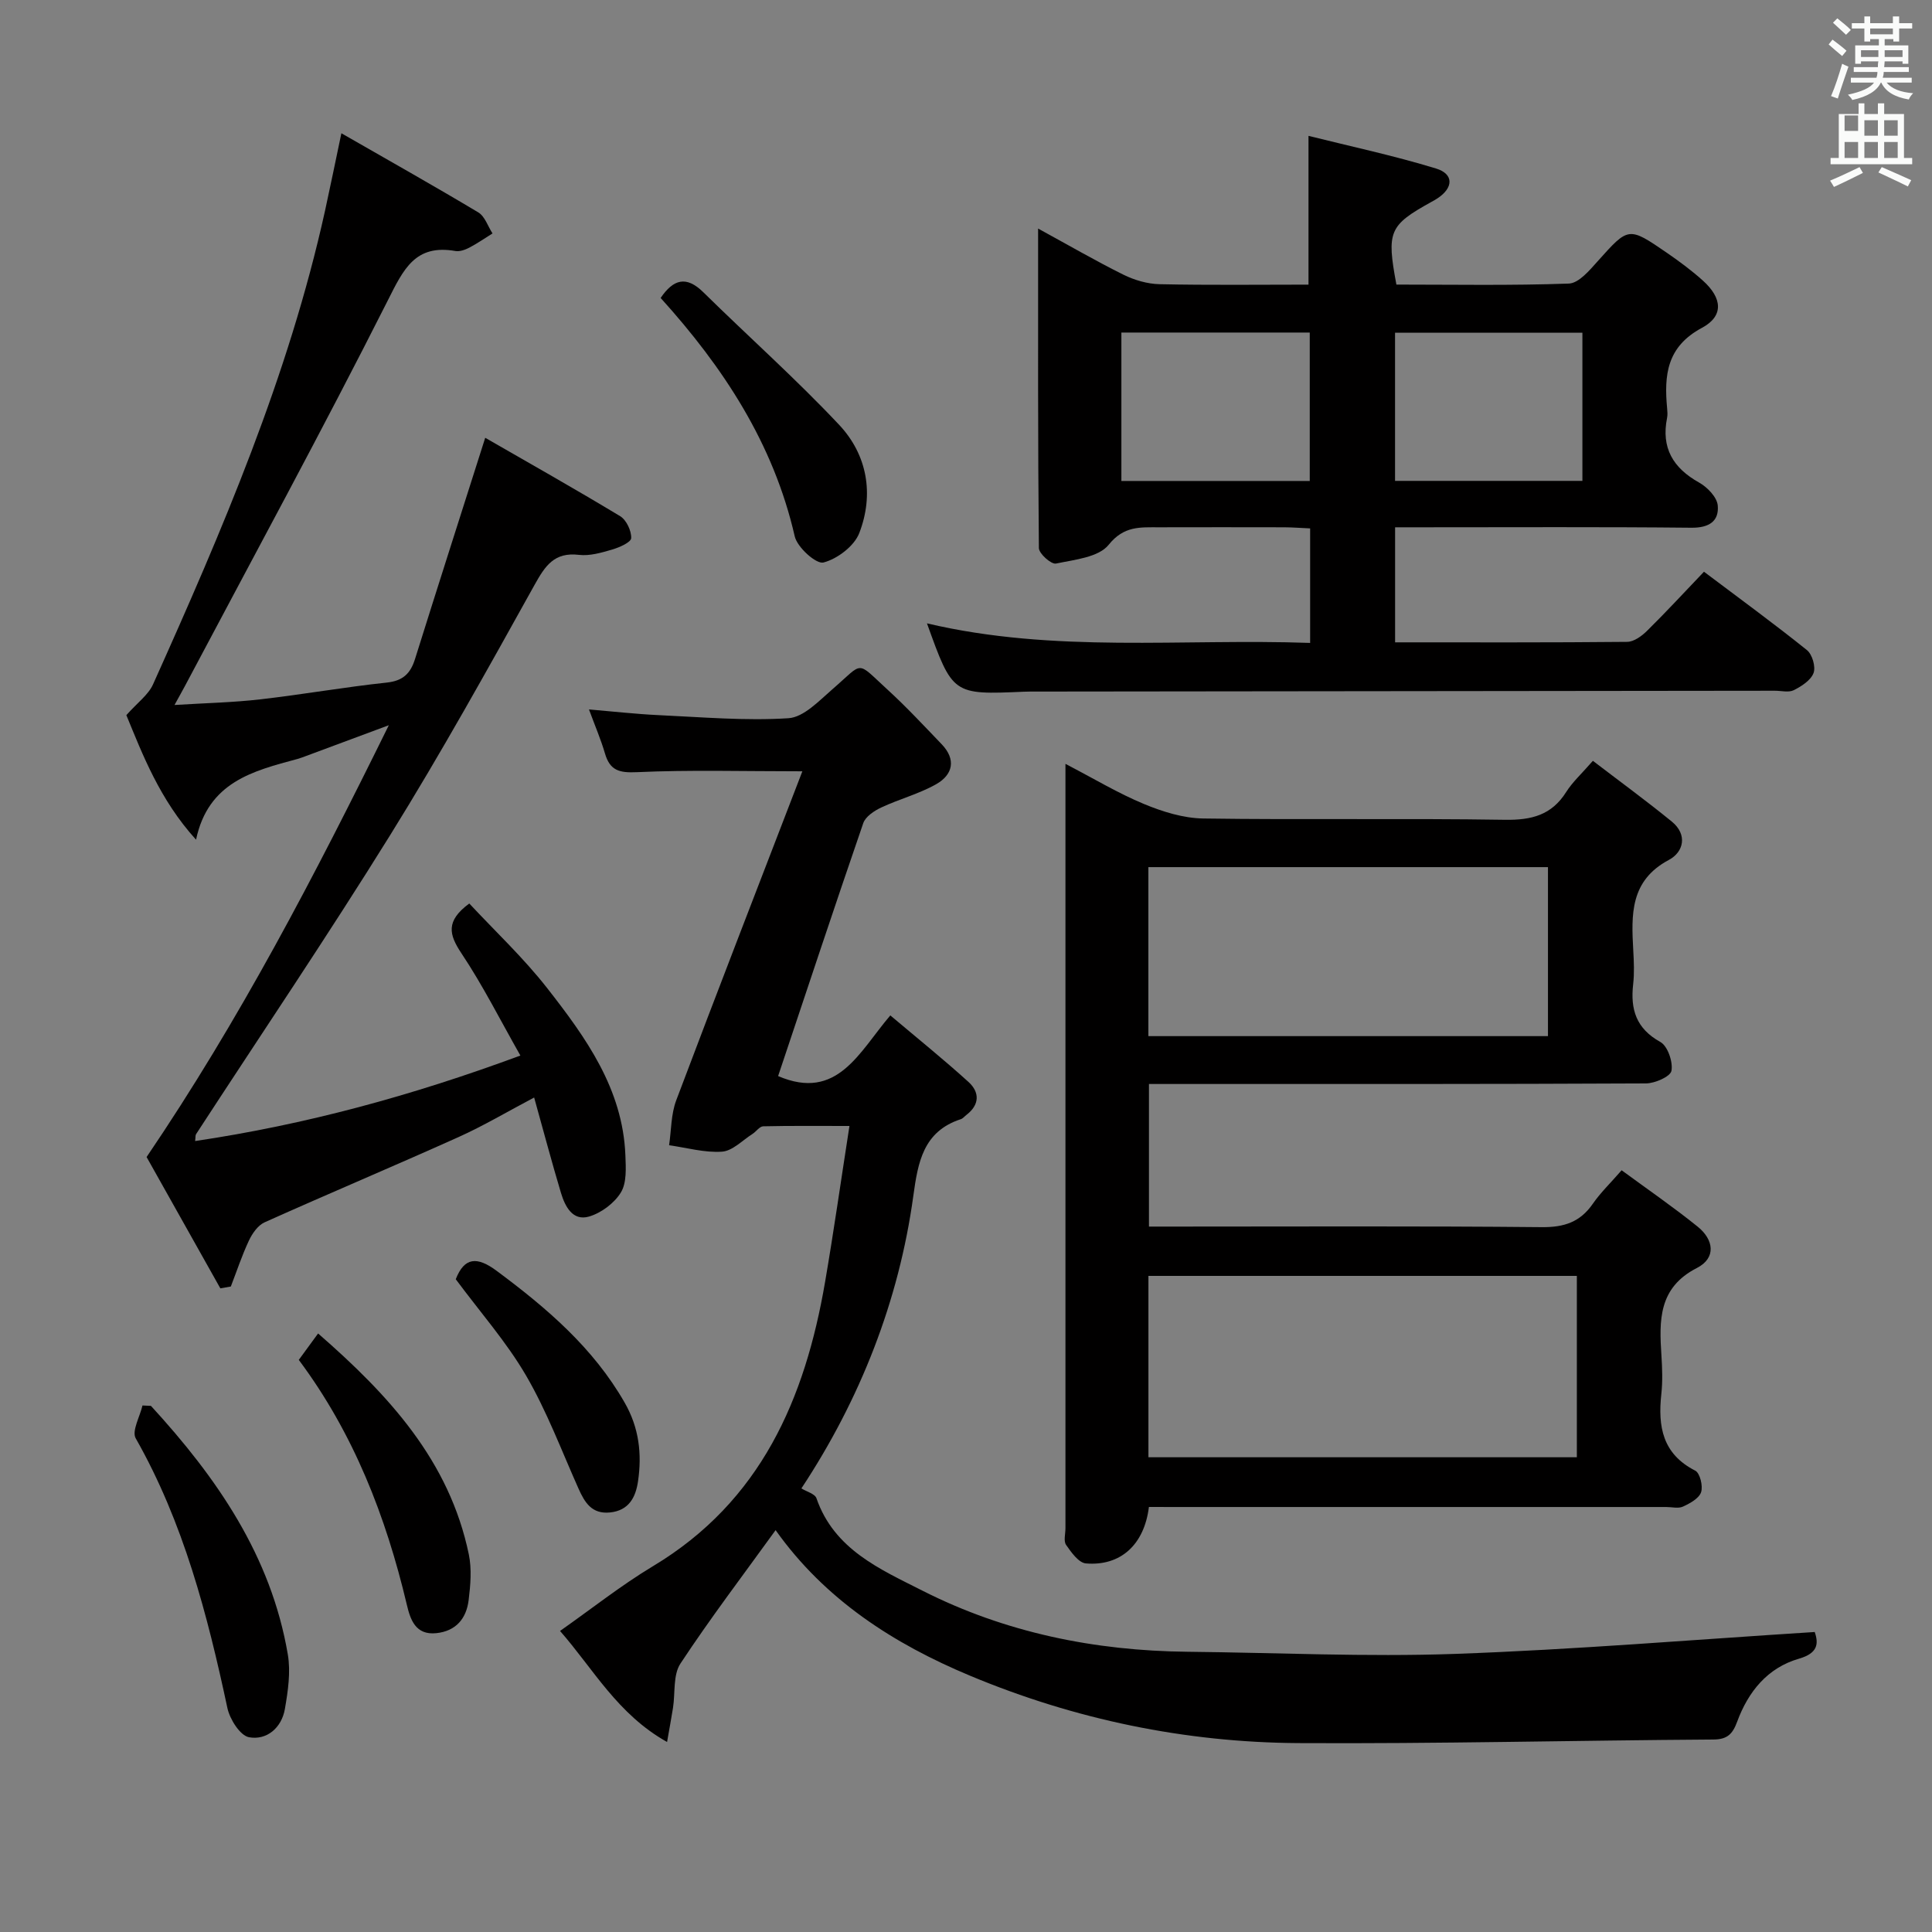 <svg enable-background="new 0 0 400 400" viewBox="0 0 400 400" xmlns="http://www.w3.org/2000/svg"><rect x="0" y="0" width="400" height="400" fill="#808080" stroke="none"/><path d="m378.6 9.2.8-1c.9.7 1.9 1.4 2.9 2.3l-.9 1.1c-1.1-.9-2-1.7-2.8-2.4zm.5 10.7c.9-2.1 1.6-4.3 2.3-6.7.4.2.8.4 1.3.6-.7 2.1-1.5 4.3-2.2 6.6zm.4-15.2.9-.9c1 .8 2 1.6 2.8 2.4l-1 1c-1-.9-1.9-1.8-2.7-2.5zm12.5-1.3h1.2v1.4h2.7v1.1h-2.7v2.7h-1.2v-.5h-1.8v1.3h4.9v3.8h-1.2v-.5h-3.7c0 .4-.1.9-.1 1.2h5.1v1h-5.2c0 .5-.1.9-.2 1.2h6v1h-5.2c1.1 1.3 2.9 2 5.5 2.2-.4.4-.7.8-.9 1.3-2.9-.5-4.8-1.6-5.7-3.5h-.1c-.8 1.7-2.7 2.9-5.9 3.6-.2-.4-.6-.8-.9-1.1 2.8-.6 4.6-1.4 5.4-2.5h-4.8v-1h5.3c.1-.3.2-.7.2-1.2h-4.9v-1h5c0-.4 0-.8.1-1.2h-3.6v.5h-1.2v-3.8h4.9v-1.3h-1.8v.5h-1.2v-2.7h-2.6v-1.1h2.6v-1.4h1.2v1.4h4.7v-1.4zm-6.7 8.4h3.6c0-.4 0-.9 0-1.4h-3.6zm1.9-4.7h4.7v-1.2h-4.7zm6.7 3.3h-3.7v1.4h3.7z" fill="#fafbfa"/><path d="m384.7 21.4h1.3v2.2h2.8v-2.2h1.3v2.2h4.1v9.1h1.7v1.3h-16.9v-1.3h1.7v-9.1h4.1v-2.2zm.3 13.2.7 1.2c-1.8.9-3.8 1.9-6 2.9-.2-.4-.5-.8-.8-1.3 2.4-1 4.4-2 6.1-2.8zm-3.1-7.5h2.8v-3.2h-2.8v4.2zm0 5.6h2.8v-3.3h-2.8zm4.1-4.6h2.8v-3.2h-2.8zm0 4.6h2.8v-3.3h-2.8zm3.6 1.9c2.1.9 4.1 1.8 6.1 2.7l-.7 1.3c-2.2-1.1-4.2-2-6.1-2.9zm3.3-9.7h-2.8v3.2h2.8zm-2.8 7.8h2.8v-3.3h-2.8z" fill="#fafbfa"/><g fill="#010000"><path d="m237.87 312c-.97 7.85-5.9 12.28-13.04 11.69-1.5-.12-3.04-2.3-4.11-3.84-.55-.79-.13-2.27-.13-3.43 0-50.65 0-101.3 0-151.96 0-1.77 0-3.53 0-6.31 6.02 3.13 10.97 6.12 16.26 8.31 3.86 1.6 8.15 2.94 12.27 3 20.82.3 41.66-.06 62.48.27 5.48.08 9.64-.96 12.66-5.75 1.31-2.08 3.21-3.79 5.53-6.46 5.46 4.18 11.02 8.24 16.34 12.58 3.31 2.7 2.45 6.31-.6 7.93-8.08 4.3-7.79 11.36-7.38 18.74.13 2.33.24 4.69-.02 6.99-.6 5.22.61 9.19 5.63 11.97 1.51.84 2.63 4.1 2.3 5.96-.21 1.19-3.41 2.61-5.28 2.62-32.16.16-64.31.12-96.47.12-1.99 0-3.97 0-6.43 0v29.52h5.38c25.33 0 50.65-.13 75.98.12 4.62.04 7.92-1.06 10.54-4.85 1.59-2.3 3.65-4.27 5.96-6.93 5.42 3.98 10.74 7.64 15.75 11.68 3.3 2.66 3.92 6.46-.18 8.56-7.98 4.08-7.8 10.88-7.33 18.1.17 2.65.27 5.36-.02 7.99-.73 6.7.22 12.4 7.02 15.86.98.5 1.64 3.2 1.21 4.47-.44 1.29-2.29 2.3-3.74 2.97-.96.45-2.29.09-3.46.09-33.82 0-67.65 0-101.47 0-1.81-.01-3.62-.01-5.65-.01zm-.1-47.84v37.55h88.7c0-12.65 0-25.02 0-37.55-29.63 0-58.9 0-88.7 0zm-.01-49.64h82.73c0-11.97 0-23.52 0-34.99-27.81 0-55.19 0-82.73 0z"/><path d="m161.1 222.79c12.3 5.27 16.77-5.01 23.23-12.56 5.64 4.76 11.05 9.12 16.19 13.78 2.32 2.11 2.33 4.7-.42 6.81-.4.3-.74.76-1.19.9-7.78 2.54-8.86 8.93-9.82 15.9-2.97 21.65-10.98 42.09-23.17 60.54 1.07.67 2.8 1.11 3.12 2.04 3.66 10.61 13.2 14.7 21.94 19.13 17.16 8.7 35.66 12.45 54.88 12.65 18.47.19 36.97 1.09 55.41.44 24.73-.88 49.43-2.95 74.45-4.53.83 2.43.65 4.39-3.25 5.52-6.53 1.88-10.52 6.83-12.81 13.05-.92 2.49-1.98 3.67-4.91 3.69-28.64.18-57.28.9-85.92.74-23.48-.14-46.29-4.89-67.96-13.94-15.81-6.6-30.06-15.73-40.29-30.15-6.68 9.25-13.51 18.23-19.7 27.62-1.56 2.36-1.06 6.07-1.54 9.16-.33 2.08-.72 4.15-1.23 7.08-10.25-5.73-15.29-15.16-22.16-22.99 6.55-4.6 12.65-9.45 19.26-13.42 22.31-13.4 31.47-34.61 35.62-58.87 1.79-10.44 3.28-20.94 5.04-32.26-6.67 0-12.27-.06-17.86.07-.75.02-1.45 1.09-2.23 1.59-2.08 1.32-4.12 3.51-6.3 3.66-3.6.25-7.29-.82-10.95-1.33.46-3.11.39-6.43 1.48-9.31 8.53-22.63 17.29-45.18 26.11-68.11-12.41 0-23.35-.32-34.26.18-3.67.17-5.58-.35-6.61-3.88-.83-2.85-2.02-5.61-3.31-9.11 5.08.43 9.73.96 14.39 1.18 8.97.41 17.99 1.21 26.9.64 3.19-.2 6.38-3.64 9.18-6.06 6.52-5.64 4.72-5.91 11.3.1 3.93 3.59 7.56 7.5 11.25 11.34 3.04 3.16 2.33 6.31-1.12 8.27-3.56 2.02-7.65 3.08-11.38 4.83-1.46.68-3.26 1.88-3.73 3.24-5.99 17.39-11.77 34.86-17.63 52.37z"/><path d="m191.92 129.06c26.46 6.23 52.79 3.11 79.33 4.05 0-7.99 0-15.57 0-23.71-1.84-.08-3.59-.22-5.34-.23-8.66-.02-17.33-.02-25.99 0-3.84.01-7.22-.33-10.38 3.62-2.08 2.6-7.09 3.09-10.92 3.89-.97.2-3.52-2.06-3.53-3.21-.22-21.75-.16-43.51-.16-66.15 6.37 3.48 11.92 6.7 17.66 9.55 2.28 1.13 4.96 1.91 7.48 1.97 10.29.22 20.59.09 30.84.09 0-10.17 0-19.89 0-30.8 8.65 2.16 17.65 4.08 26.41 6.76 3.72 1.14 3.59 3.99.33 6.15-.42.28-.85.52-1.29.76-8.77 4.86-9.31 6.1-7.25 17.12 11.83 0 23.79.22 35.71-.21 2.05-.08 4.27-2.73 5.95-4.61 6.4-7.14 6.36-7.24 14.31-1.78 2.6 1.79 5.16 3.68 7.5 5.79 4 3.6 4.36 7.32-.22 9.77-7.3 3.91-7.84 9.8-7.2 16.65.06.66.12 1.35-.01 1.99-1.25 6.2 1.23 10.38 6.65 13.4 1.69.95 3.68 3.01 3.84 4.72.3 3.26-1.78 4.65-5.42 4.62-18.49-.19-36.98-.09-55.48-.09-1.82 0-3.64 0-5.9 0v23.82c16.12 0 32.08.06 48.04-.1 1.4-.01 3.03-1.2 4.12-2.28 3.91-3.85 7.63-7.89 11.79-12.24 7.42 5.59 14.5 10.75 21.32 16.23 1.1.88 1.84 3.45 1.37 4.73-.56 1.51-2.48 2.75-4.09 3.56-1.07.54-2.61.11-3.95.12-50.81.06-101.62.12-152.43.17-1 0-2-.02-3 .03-14.77.64-14.77.65-20.09-14.15zm40.25-29.48h39c0-10.41 0-20.58 0-30.73-13.26 0-26.09 0-39 0zm95.45-.02c0-10.43 0-20.6 0-30.67-13.22 0-26.07 0-38.79 0v30.67z"/><path d="m45.62 266.74c-5.24-9.33-10.48-18.66-15.27-27.19 19.26-28.39 34.7-58.04 50.15-89.4-6.58 2.45-11.81 4.4-17.05 6.34-.62.23-1.24.47-1.88.65-9.17 2.47-18.47 4.76-20.98 16.71-7.53-8.29-11.11-17.73-14.43-25.79 2.3-2.59 4.54-4.19 5.52-6.36 14.3-31.83 28.07-63.86 35.63-98.14 1.06-4.82 2.04-9.66 3.37-15.97 9.81 5.63 19.15 10.88 28.34 16.38 1.37.82 1.99 2.88 2.95 4.36-1.6.99-3.15 2.08-4.82 2.95-.85.44-1.96.84-2.86.69-8.33-1.46-10.74 3.76-14 10.23-13.54 26.84-27.92 53.26-42 79.83-.53 1-1.09 1.98-2.16 3.93 6.45-.4 12.15-.52 17.79-1.17 8.74-1 17.42-2.54 26.16-3.47 3.37-.36 4.91-1.89 5.85-4.89 4.65-14.85 9.41-29.68 14.53-45.79 9.15 5.27 18.64 10.61 27.95 16.24 1.28.78 2.33 3.02 2.27 4.53-.03.87-2.44 1.93-3.94 2.37-2.22.65-4.64 1.36-6.86 1.1-5.11-.61-6.99 2.23-9.21 6.22-9.69 17.43-19.38 34.88-29.9 51.82-12.97 20.89-26.76 41.28-40.18 61.9-.16.24-.09.62-.19 1.42 22.8-3.39 44.74-9.34 67.34-17.7-4.17-7.34-7.78-14.54-12.22-21.19-2.57-3.86-3.28-6.66 1.64-10.29 5.3 5.69 11.2 11.22 16.12 17.51 8 10.23 15.66 20.85 16.2 34.62.1 2.59.3 5.67-.93 7.69-1.36 2.23-4.09 4.27-6.62 5-3.39.97-4.95-2.12-5.79-4.91-1.9-6.34-3.6-12.75-5.55-19.74-5.54 2.92-10.47 5.86-15.68 8.2-13.32 5.99-26.8 11.66-40.13 17.64-1.38.62-2.55 2.3-3.24 3.77-1.45 3.08-2.52 6.34-3.75 9.52-.69.12-1.43.25-2.17.38z"/><path d="m136.78 61.69c2.61-3.85 5.28-4.69 8.84-1.18 9.34 9.19 19.16 17.92 28.12 27.45 5.83 6.21 7.25 14.38 4.17 22.39-1.04 2.71-4.54 5.36-7.42 6.11-1.49.39-5.43-3.13-5.95-5.42-4.4-19.23-14.78-35-27.76-49.35z"/><path d="m31.25 291.07c13.61 14.83 24.87 31.04 28.34 51.47.62 3.64.03 7.59-.61 11.3-.68 3.88-3.73 6.5-7.41 5.84-1.85-.33-3.99-3.72-4.49-6.05-4.14-19.37-9.08-38.4-18.98-55.84-.86-1.51.87-4.5 1.4-6.8.57.02 1.16.05 1.75.08z"/><path d="m61.86 281.55c1.28-1.76 2.44-3.34 4-5.47 14.64 12.76 27.19 26.35 31.21 45.77.62 3.02.34 6.32-.04 9.42-.46 3.79-2.59 6.43-6.7 6.86-4.32.45-5.38-2.85-6.1-5.89-4.33-18.27-11.01-35.47-22.37-50.69z"/><path d="m94.36 264.85c1.78-4.56 4.4-4.77 8.49-1.72 10.33 7.68 19.97 15.89 26.49 27.29 2.98 5.2 3.59 10.62 2.75 16.31-.49 3.3-1.91 6.02-5.81 6.41-3.76.37-5.22-2.06-6.51-4.95-3.51-7.85-6.54-15.99-10.85-23.39-4.05-6.95-9.48-13.1-14.56-19.95z"/></g></svg>